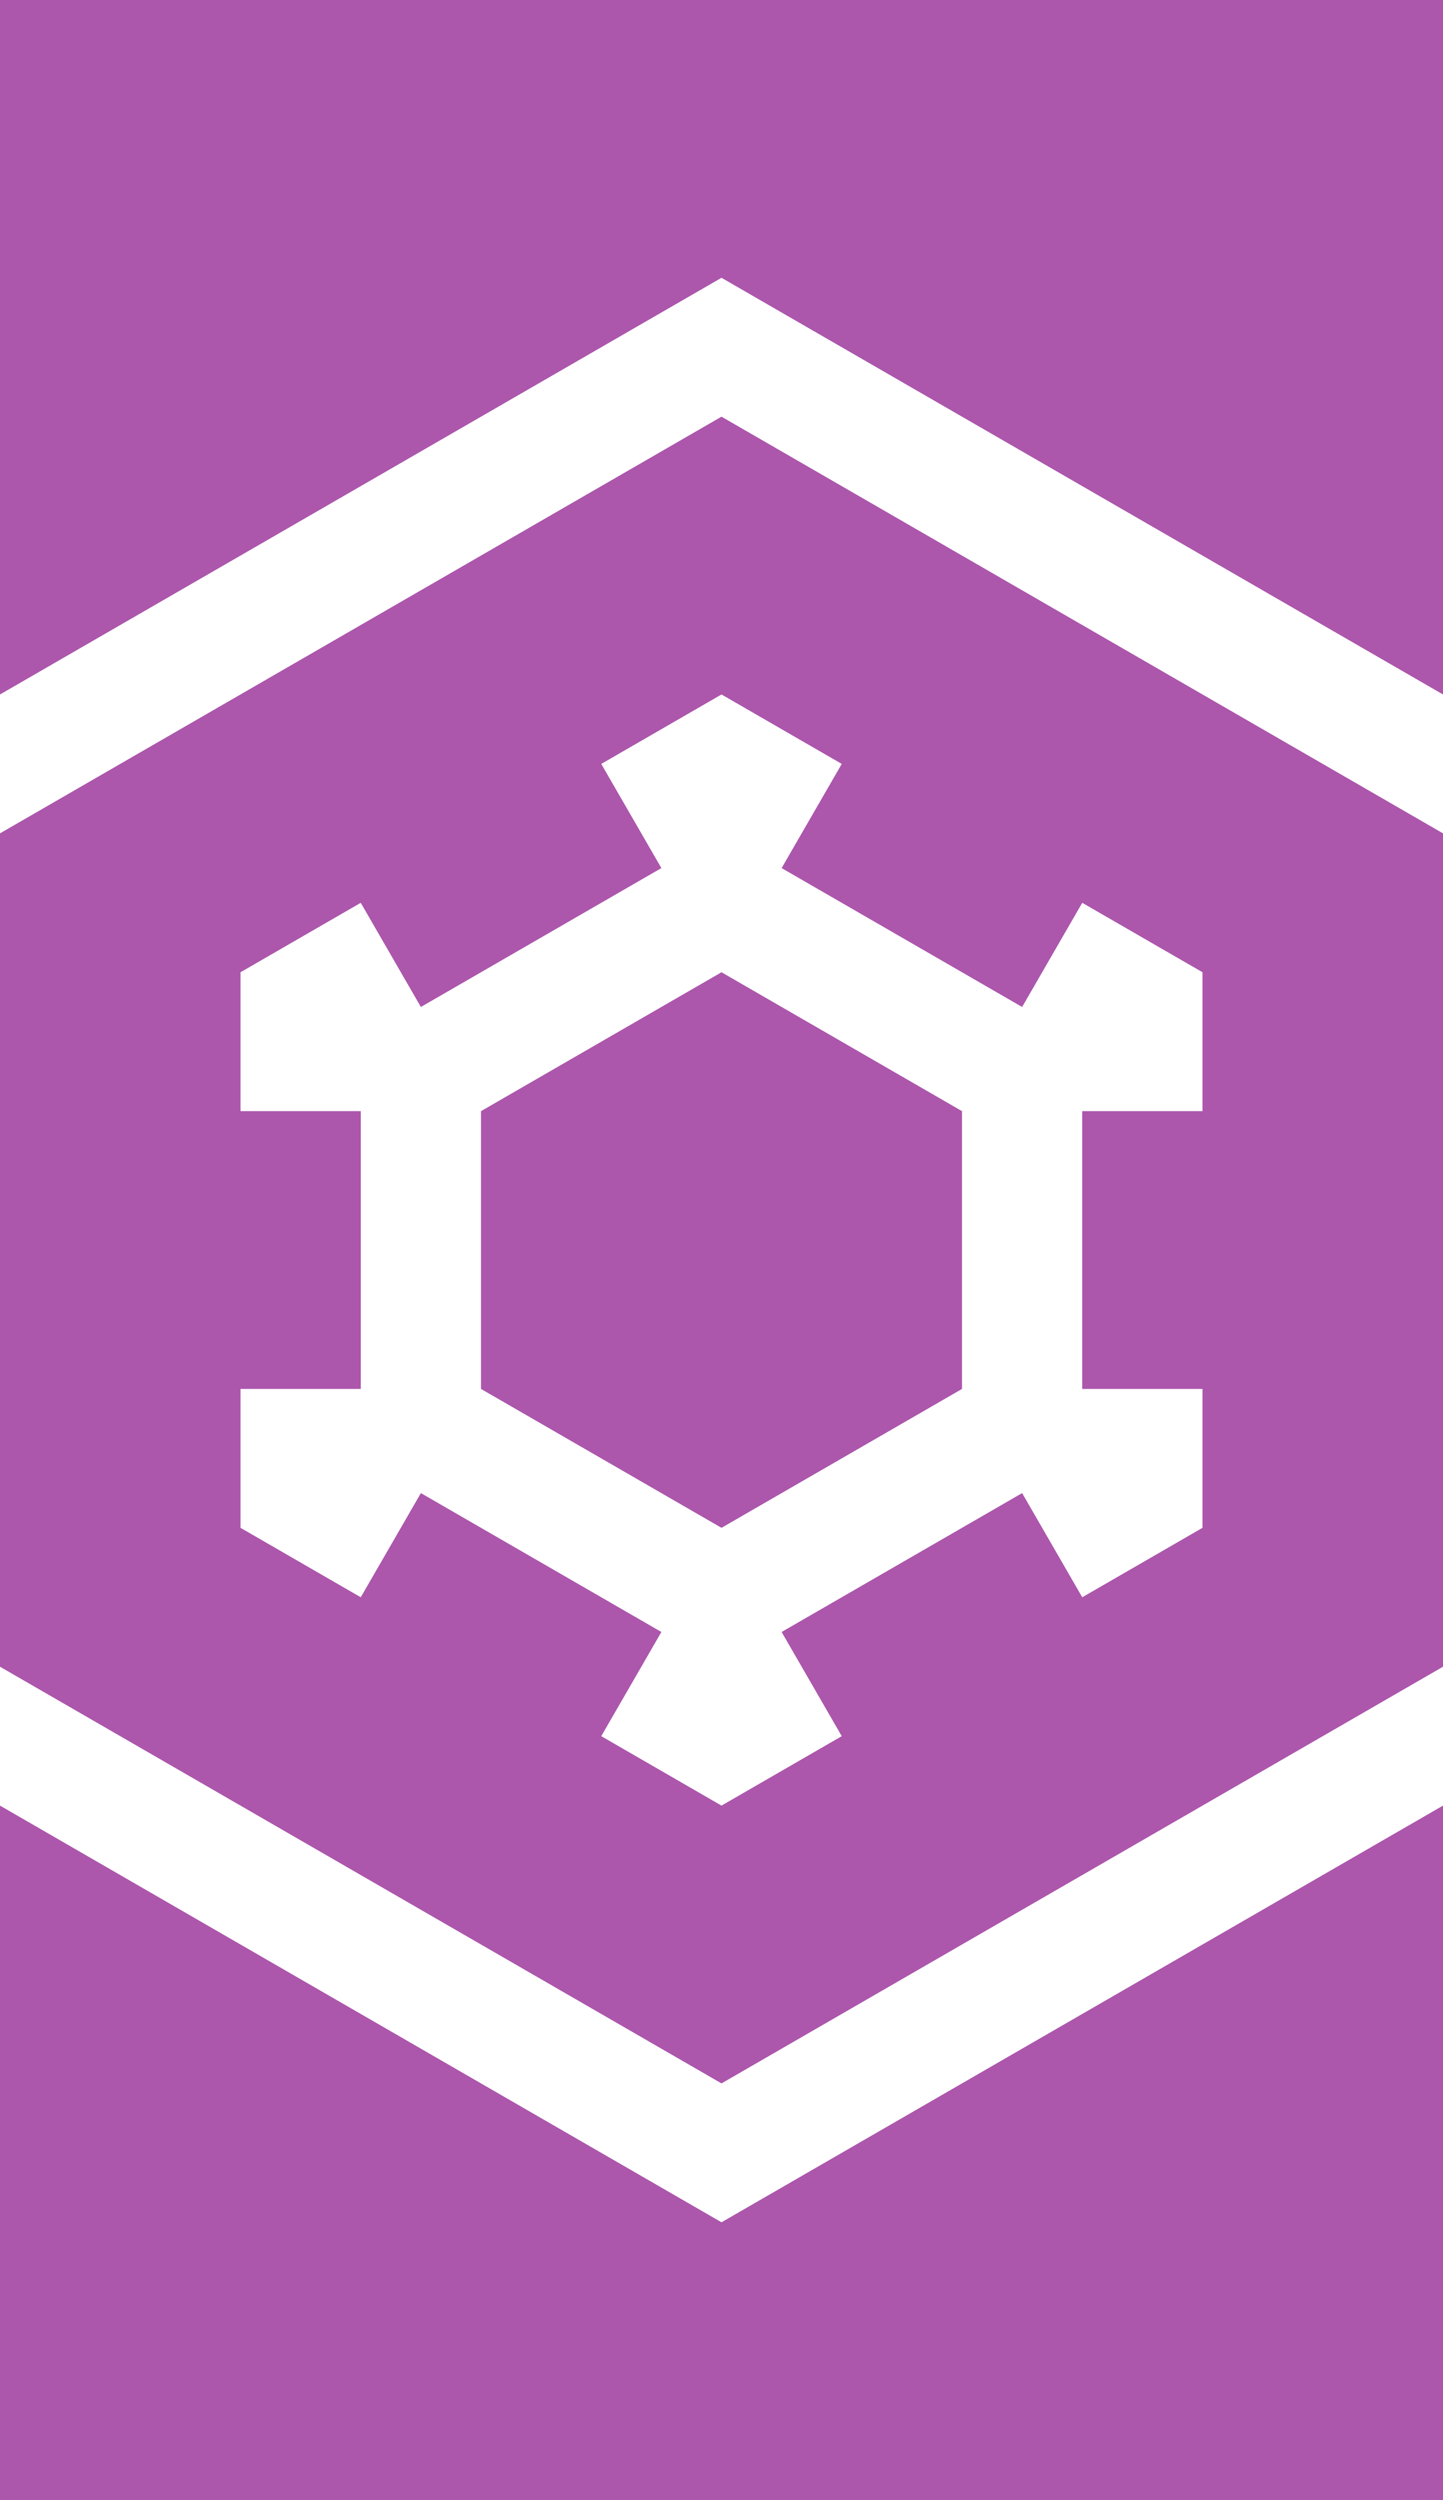 <?xml version="1.0" encoding="UTF-8" standalone="no"?>
<svg
   xmlns:dc="http://purl.org/dc/elements/1.1/"
   xmlns:cc="http://creativecommons.org/ns#"
   xmlns:rdf="http://www.w3.org/1999/02/22-rdf-syntax-ns#"
   xmlns:svg="http://www.w3.org/2000/svg"
   xmlns="http://www.w3.org/2000/svg"
   xmlns:sodipodi="http://sodipodi.sourceforge.net/DTD/sodipodi-0.dtd"
   xmlns:inkscape="http://www.inkscape.org/namespaces/inkscape"
   inkscape:version="1.0 (4035a4fb49, 2020-05-01)"
   version="1.1"
   id="svg"
   viewBox="0 0 249.415 432"
   height="432"
   width="249.415">
  <title
     id="title">National Flag of Theodia</title>
  <sodipodi:namedview
     inkscape:showpageshadow="false"
     borderlayer="true"
     showborder="true"
     inkscape:pagecheckerboard="true"
     inkscape:lockguides="false"
     guidehiopacity="0.498"
     guidehicolor="#000000"
     guideopacity="0.498"
     guidecolor="#000000"
     showguides="true"
     fit-margin-bottom="0"
     fit-margin-right="0"
     fit-margin-left="0"
     fit-margin-top="0"
     inkscape:document-rotation="0"
     units="px"
     inkscape:window-maximized="1"
     inkscape:window-y="-9"
     inkscape:window-x="-9"
     inkscape:window-height="1013"
     inkscape:window-width="1920"
     showgrid="true"
     inkscape:current-layer="svg2"
     inkscape:document-units="px"
     inkscape:cy="261.85425"
     inkscape:cx="83.519391"
     inkscape:zoom="1.3374832"
     inkscape:pageshadow="2"
     inkscape:pageopacity="0.50196078"
     borderopacity="1"
     bordercolor="#000000"
     pagecolor="#000000"
     id="base">
    <inkscape:grid
       empopacity="0.251"
       empcolor="#000000"
       opacity="0.125"
       color="#000000"
       originx="124.707"
       originy="216"
       empspacing="4"
       spacingx="20.785"
       spacingy="24"
       id="grid"
       type="xygrid" />
    <sodipodi:guide
       inkscape:locked="false"
       id="guideNW"
       orientation="0,249.415"
       position="0,432" />
    <sodipodi:guide
       inkscape:locked="false"
       id="guideNE"
       orientation="432,0"
       position="249.415,432" />
    <sodipodi:guide
       inkscape:locked="false"
       id="guideSE"
       orientation="0,-249.415"
       position="249.415,0" />
    <sodipodi:guide
       inkscape:locked="false"
       id="guideSW"
       orientation="-432,0"
       position="0,0" />
  </sodipodi:namedview>
  <rect
     inkscape:label="Background"
     y="0"
     x="3.3569336e-06"
     height="432"
     width="249.415"
     id="Background"
     style="fill:#ac56ac;fill-opacity:1;stroke:none" />
  <path
     inkscape:label="RoundelBorder"
     d="m 270.2,300 -145.492,84 -145.492,-84 1e-6,-168 145.492,-84 145.492,84 z"
     inkscape:randomized="0"
     inkscape:rounded="0"
     inkscape:flatsided="true"
     sodipodi:arg2="1.0471976"
     sodipodi:arg1="0.52359878"
     sodipodi:r2="145.49225"
     sodipodi:r1="168"
     sodipodi:cy="216"
     sodipodi:cx="124.7075"
     sodipodi:sides="6"
     id="RoundelBorder"
     style="fill:#ffffff;fill-opacity:1;stroke:none"
     sodipodi:type="star" />
  <path
     inkscape:label="RoundelField"
     d="M 249.415,288 124.707,360 -1.6181882e-4,288 -1.6118497e-4,144 124.707,72 249.415,144 Z"
     inkscape:randomized="0"
     inkscape:rounded="0"
     inkscape:flatsided="true"
     sodipodi:arg2="1.0471976"
     sodipodi:arg1="0.52359878"
     sodipodi:r2="124.70765"
     sodipodi:r1="144"
     sodipodi:cy="216"
     sodipodi:cx="124.7075"
     sodipodi:sides="6"
     id="RoundelField"
     style="fill:#ac56ac;fill-opacity:1;stroke:none"
     sodipodi:type="star" />
  <path
     inkscape:label="CogSpokes"
     d="m 207.846,264 -83.138,48 -83.138,-48 0,-96 83.138,-48 83.138,48 z"
     inkscape:randomized="0"
     inkscape:rounded="0"
     inkscape:flatsided="true"
     sodipodi:arg2="1.0471976"
     sodipodi:arg1="0.52359878"
     sodipodi:r2="83.138443"
     sodipodi:r1="96"
     sodipodi:cy="216"
     sodipodi:cx="124.7075"
     sodipodi:sides="6"
     id="CogSpokes"
     style="fill:#ffffff;stroke:none"
     sodipodi:type="star" />
  <rect
     inkscape:label="HorizontalRectangle"
     y="192"
     x="20.785"
     height="48"
     width="207.846"
     id="HorizontalRectangle"
     style="fill:#ac56ac;fill-opacity:1;stroke:none" />
  <rect
     inkscape:label="DescendingRectangle"
     transform="rotate(-120)"
     y="-24"
     x="-353.338"
     height="48"
     width="207.846"
     id="DescendingRectangle"
     style="fill:#ac56ac;fill-opacity:1;stroke:none" />
  <rect
     inkscape:label="AscendingRectangle"
     transform="rotate(120)"
     y="-240"
     x="20.785"
     height="48"
     width="207.846"
     id="AscendingRectangle"
     style="fill:#ac56ac;fill-opacity:1;stroke:none" />
  <path
     inkscape:label="CogHex"
     d="m 187.061,252 -62.354,36 -62.354,-36 10e-7,-72 62.354,-36 62.354,36 z"
     inkscape:randomized="0"
     inkscape:rounded="0"
     inkscape:flatsided="true"
     sodipodi:arg2="1.0471976"
     sodipodi:arg1="0.52359878"
     sodipodi:r2="62.353828"
     sodipodi:r1="72"
     sodipodi:cy="216"
     sodipodi:cx="124.7075"
     sodipodi:sides="6"
     id="CogHex"
     style="fill:#ffffff;stroke:none"
     sodipodi:type="star" />
  <path
     inkscape:label="CogHole"
     d="m 166.277,240 -41.569,24 -41.569,-24 0,-48 41.569,-24 41.569,24 z"
     inkscape:randomized="0"
     inkscape:rounded="0"
     inkscape:flatsided="true"
     sodipodi:arg2="1.0471976"
     sodipodi:arg1="0.52359878"
     sodipodi:r2="41.569218"
     sodipodi:r1="48"
     sodipodi:cy="216"
     sodipodi:cx="124.7075"
     sodipodi:sides="6"
     id="CogHole"
     style="fill:#ac56ac;fill-opacity:1;stroke:none"
     sodipodi:type="star" />
</svg>
